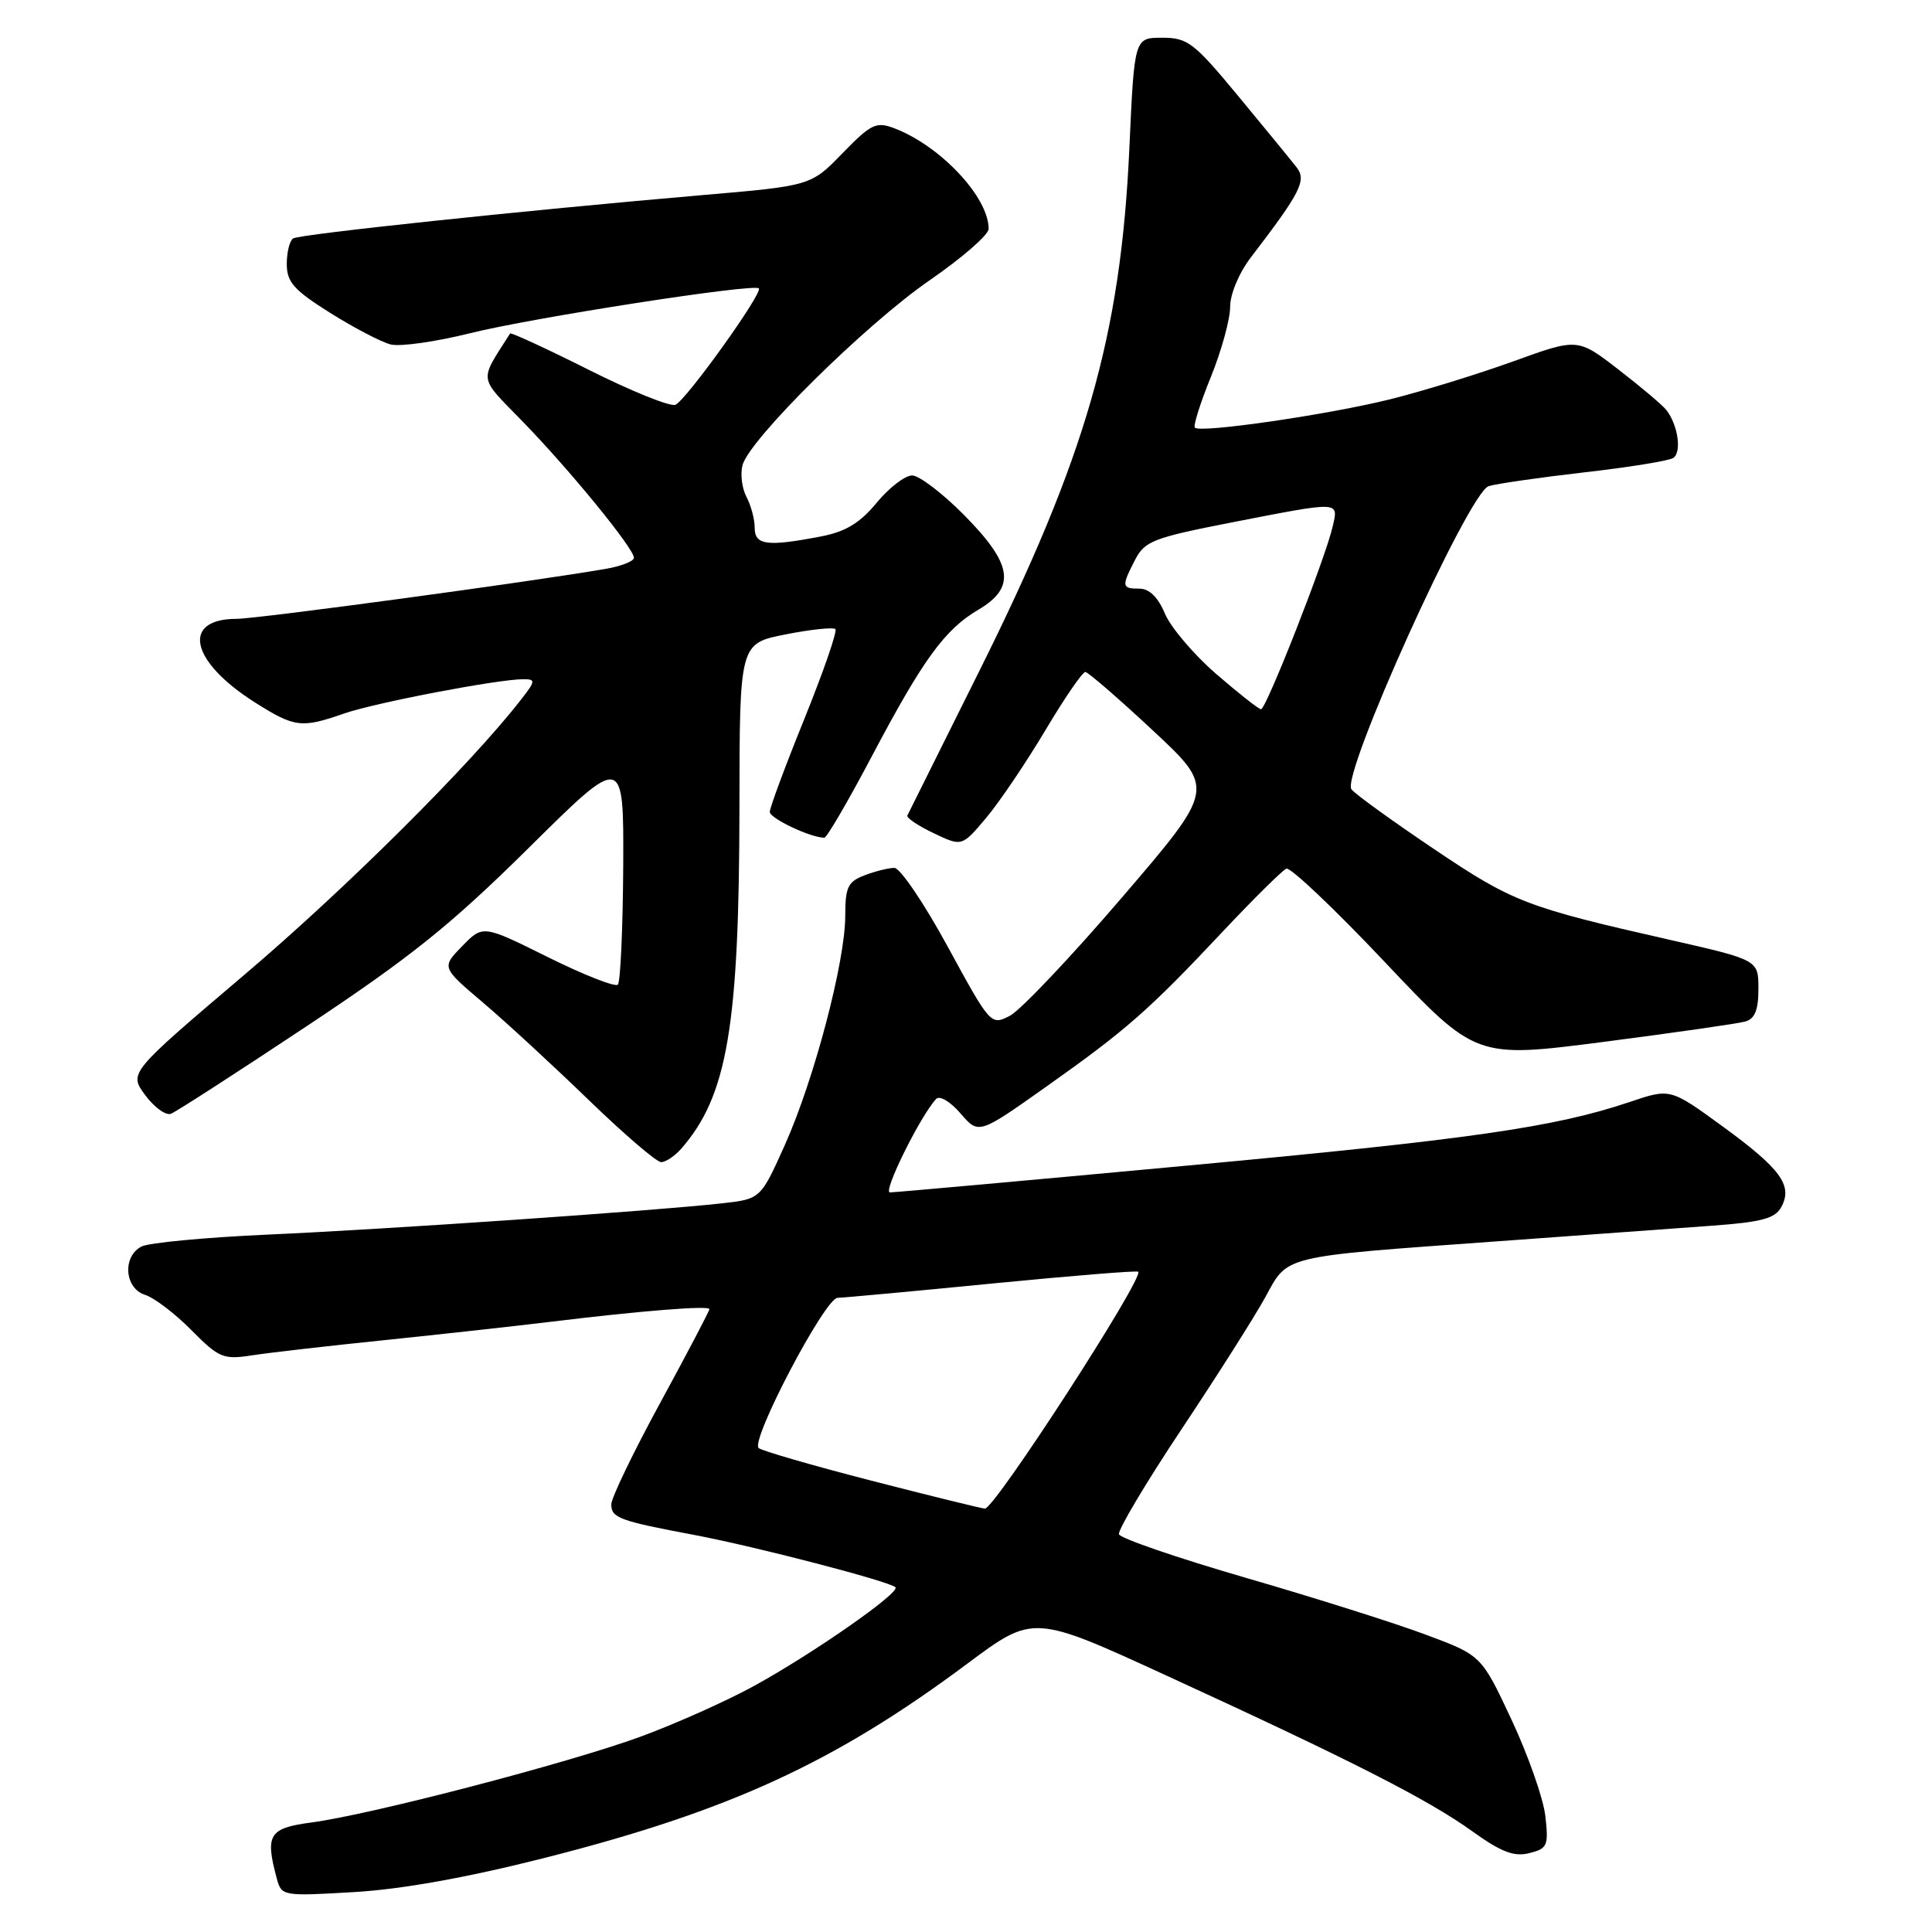 <?xml version="1.0" encoding="UTF-8" standalone="no"?>
<!DOCTYPE svg PUBLIC "-//W3C//DTD SVG 1.1//EN" "http://www.w3.org/Graphics/SVG/1.1/DTD/svg11.dtd" >
<svg xmlns="http://www.w3.org/2000/svg" xmlns:xlink="http://www.w3.org/1999/xlink" version="1.1" viewBox="0 0 256 256">
 <g >
 <path fill="currentColor"
d=" M 72.06 246.21 C 96.63 239.98 110.56 233.58 128.21 220.42 C 136.93 213.92 136.93 213.92 154.71 222.09 C 179.09 233.28 189.20 238.43 195.05 242.63 C 198.92 245.41 200.61 246.06 202.64 245.55 C 205.04 244.95 205.21 244.57 204.77 240.66 C 204.51 238.33 202.49 232.58 200.29 227.88 C 196.29 219.34 196.29 219.34 188.89 216.59 C 184.83 215.07 174.10 211.68 165.05 209.06 C 156.00 206.43 148.45 203.84 148.27 203.30 C 148.09 202.77 151.81 196.52 156.54 189.41 C 161.27 182.31 166.28 174.41 167.67 171.87 C 170.70 166.30 169.63 166.56 198.00 164.51 C 209.28 163.70 222.22 162.76 226.76 162.42 C 233.49 161.93 235.22 161.46 236.05 159.91 C 237.57 157.06 235.94 154.85 228.17 149.19 C 221.31 144.20 221.31 144.20 215.91 146.03 C 205.95 149.38 194.74 150.99 156.76 154.50 C 136.01 156.43 118.52 158.00 117.92 158.00 C 116.93 158.00 121.95 147.87 124.04 145.62 C 124.50 145.12 125.93 145.97 127.27 147.53 C 129.68 150.33 129.68 150.33 138.59 144.02 C 149.26 136.47 152.21 133.88 161.99 123.47 C 166.11 119.09 169.92 115.32 170.45 115.10 C 170.98 114.88 176.85 120.44 183.49 127.47 C 195.56 140.24 195.56 140.24 212.53 138.05 C 221.86 136.84 230.29 135.63 231.25 135.36 C 232.53 135.00 233.00 133.83 233.00 131.03 C 233.00 127.20 233.00 127.20 221.25 124.53 C 202.25 120.22 200.47 119.54 190.07 112.54 C 184.61 108.87 179.66 105.30 179.08 104.60 C 177.61 102.83 194.60 65.26 197.25 64.42 C 198.27 64.10 203.94 63.28 209.84 62.60 C 215.75 61.93 221.09 61.07 221.70 60.69 C 222.87 59.96 222.35 56.32 220.80 54.33 C 220.29 53.68 217.44 51.27 214.46 48.97 C 209.05 44.79 209.05 44.79 200.55 47.87 C 195.87 49.56 188.55 51.82 184.27 52.89 C 176.07 54.94 159.08 57.41 158.33 56.67 C 158.09 56.42 159.04 53.40 160.45 49.94 C 161.85 46.48 163.00 42.31 163.00 40.67 C 163.00 38.95 164.17 36.17 165.75 34.10 C 172.37 25.45 173.16 23.90 171.79 22.15 C 171.08 21.24 167.62 17.01 164.09 12.75 C 158.21 5.64 157.37 5.00 154.00 5.00 C 150.31 5.00 150.31 5.00 149.65 19.57 C 148.52 44.49 143.92 60.51 129.72 89.00 C 124.65 99.17 120.38 107.75 120.23 108.06 C 120.08 108.36 121.65 109.42 123.71 110.40 C 127.46 112.19 127.46 112.19 130.69 108.35 C 132.46 106.24 135.98 101.02 138.52 96.76 C 141.06 92.49 143.44 89.02 143.82 89.04 C 144.19 89.07 148.22 92.55 152.76 96.79 C 161.03 104.50 161.03 104.50 148.71 118.87 C 141.93 126.78 135.24 133.84 133.84 134.58 C 131.30 135.90 131.26 135.86 125.59 125.46 C 122.46 119.70 119.27 115.00 118.51 115.00 C 117.75 115.00 115.98 115.44 114.57 115.98 C 112.35 116.82 112.00 117.55 112.00 121.35 C 112.00 127.41 107.88 143.04 104.01 151.69 C 100.78 158.88 100.78 158.88 95.64 159.45 C 86.69 160.45 51.08 162.90 35.50 163.59 C 27.25 163.96 19.71 164.67 18.75 165.17 C 16.19 166.49 16.50 170.71 19.21 171.57 C 20.43 171.95 23.20 174.06 25.36 176.25 C 29.02 179.94 29.59 180.18 33.40 179.59 C 35.65 179.24 43.58 178.33 51.00 177.57 C 58.42 176.80 68.33 175.71 73.00 175.14 C 85.10 173.67 94.00 172.96 94.00 173.47 C 94.00 173.70 91.08 179.28 87.50 185.85 C 83.92 192.42 81.00 198.49 81.00 199.33 C 81.00 201.13 82.02 201.51 92.00 203.39 C 100.16 204.93 117.87 209.54 118.65 210.32 C 119.34 211.01 107.70 219.13 99.87 223.42 C 96.22 225.42 89.47 228.43 84.87 230.12 C 75.32 233.62 49.08 240.46 41.25 241.49 C 35.64 242.24 35.11 243.09 36.67 248.89 C 37.30 251.24 37.42 251.27 46.90 250.71 C 53.19 250.35 61.87 248.79 72.06 246.21 Z  M 90.23 152.25 C 96.38 145.26 97.95 136.02 97.98 106.88 C 98.00 85.26 98.00 85.26 104.10 84.06 C 107.45 83.40 110.42 83.09 110.69 83.36 C 110.97 83.63 109.12 88.97 106.60 95.21 C 104.07 101.46 102.00 107.02 102.00 107.58 C 102.00 108.44 107.41 111.00 109.23 111.00 C 109.56 111.00 112.38 106.16 115.50 100.25 C 122.30 87.38 125.17 83.42 129.64 80.79 C 134.65 77.83 134.19 74.77 127.78 68.28 C 124.92 65.38 121.80 63.00 120.86 63.00 C 119.92 63.00 117.80 64.63 116.16 66.62 C 113.96 69.29 112.05 70.45 108.84 71.07 C 101.65 72.46 100.00 72.25 100.00 69.93 C 100.00 68.80 99.51 66.96 98.91 65.84 C 98.32 64.73 98.08 62.84 98.38 61.66 C 99.24 58.26 114.72 42.96 123.25 37.09 C 127.51 34.15 131.00 31.11 131.00 30.33 C 131.00 26.12 124.62 19.33 118.49 16.99 C 116.10 16.09 115.42 16.41 111.64 20.30 C 107.45 24.62 107.45 24.62 92.97 25.86 C 69.33 27.90 39.76 31.03 38.85 31.59 C 38.38 31.88 38.00 33.41 38.00 34.98 C 38.00 37.38 38.93 38.43 43.75 41.46 C 46.91 43.44 50.52 45.33 51.76 45.64 C 53.00 45.96 57.73 45.29 62.26 44.16 C 70.45 42.11 99.88 37.54 100.55 38.21 C 101.13 38.79 90.85 53.12 89.49 53.64 C 88.79 53.91 83.62 51.82 78.01 49.00 C 72.39 46.18 67.70 44.02 67.59 44.19 C 63.45 50.72 63.31 49.74 69.27 55.87 C 75.55 62.33 84.00 72.68 84.00 73.91 C 84.00 74.36 82.31 75.03 80.25 75.38 C 70.25 77.11 34.13 81.99 31.37 82.00 C 23.98 82.00 25.19 87.63 33.76 93.06 C 39.03 96.40 39.93 96.52 45.58 94.55 C 49.68 93.12 65.93 90.01 69.32 90.00 C 71.01 90.00 70.98 90.21 69.00 92.75 C 62.32 101.34 45.80 117.77 32.41 129.14 C 17.07 142.17 17.07 142.17 19.24 145.11 C 20.44 146.73 21.97 147.84 22.65 147.58 C 23.33 147.32 31.45 142.08 40.69 135.94 C 54.48 126.78 59.76 122.54 70.08 112.33 C 82.65 99.88 82.65 99.88 82.58 114.85 C 82.53 123.09 82.21 130.12 81.87 130.47 C 81.52 130.82 77.35 129.18 72.61 126.83 C 63.99 122.55 63.99 122.55 61.25 125.36 C 58.50 128.18 58.50 128.18 63.99 132.84 C 67.01 135.40 73.31 141.21 77.99 145.74 C 82.67 150.27 86.99 153.98 87.60 153.99 C 88.20 153.99 89.38 153.21 90.23 152.25 Z  M 115.32 196.16 C 107.52 194.15 100.86 192.21 100.52 191.87 C 99.45 190.78 109.32 172.00 110.98 171.97 C 111.81 171.95 121.05 171.10 131.50 170.07 C 141.95 169.05 150.64 168.34 150.82 168.51 C 151.64 169.28 131.75 200.01 130.50 199.90 C 129.95 199.85 123.12 198.17 115.32 196.16 Z  M 161.11 89.27 C 158.15 86.69 155.10 83.10 154.35 81.29 C 153.45 79.14 152.29 78.00 150.99 78.00 C 148.62 78.00 148.58 77.72 150.41 74.17 C 151.69 71.69 152.85 71.25 163.23 69.22 C 177.72 66.40 177.36 66.38 176.59 69.75 C 175.65 73.92 167.77 94.00 167.09 93.98 C 166.77 93.96 164.08 91.84 161.11 89.27 Z "/>
</g>
</svg>